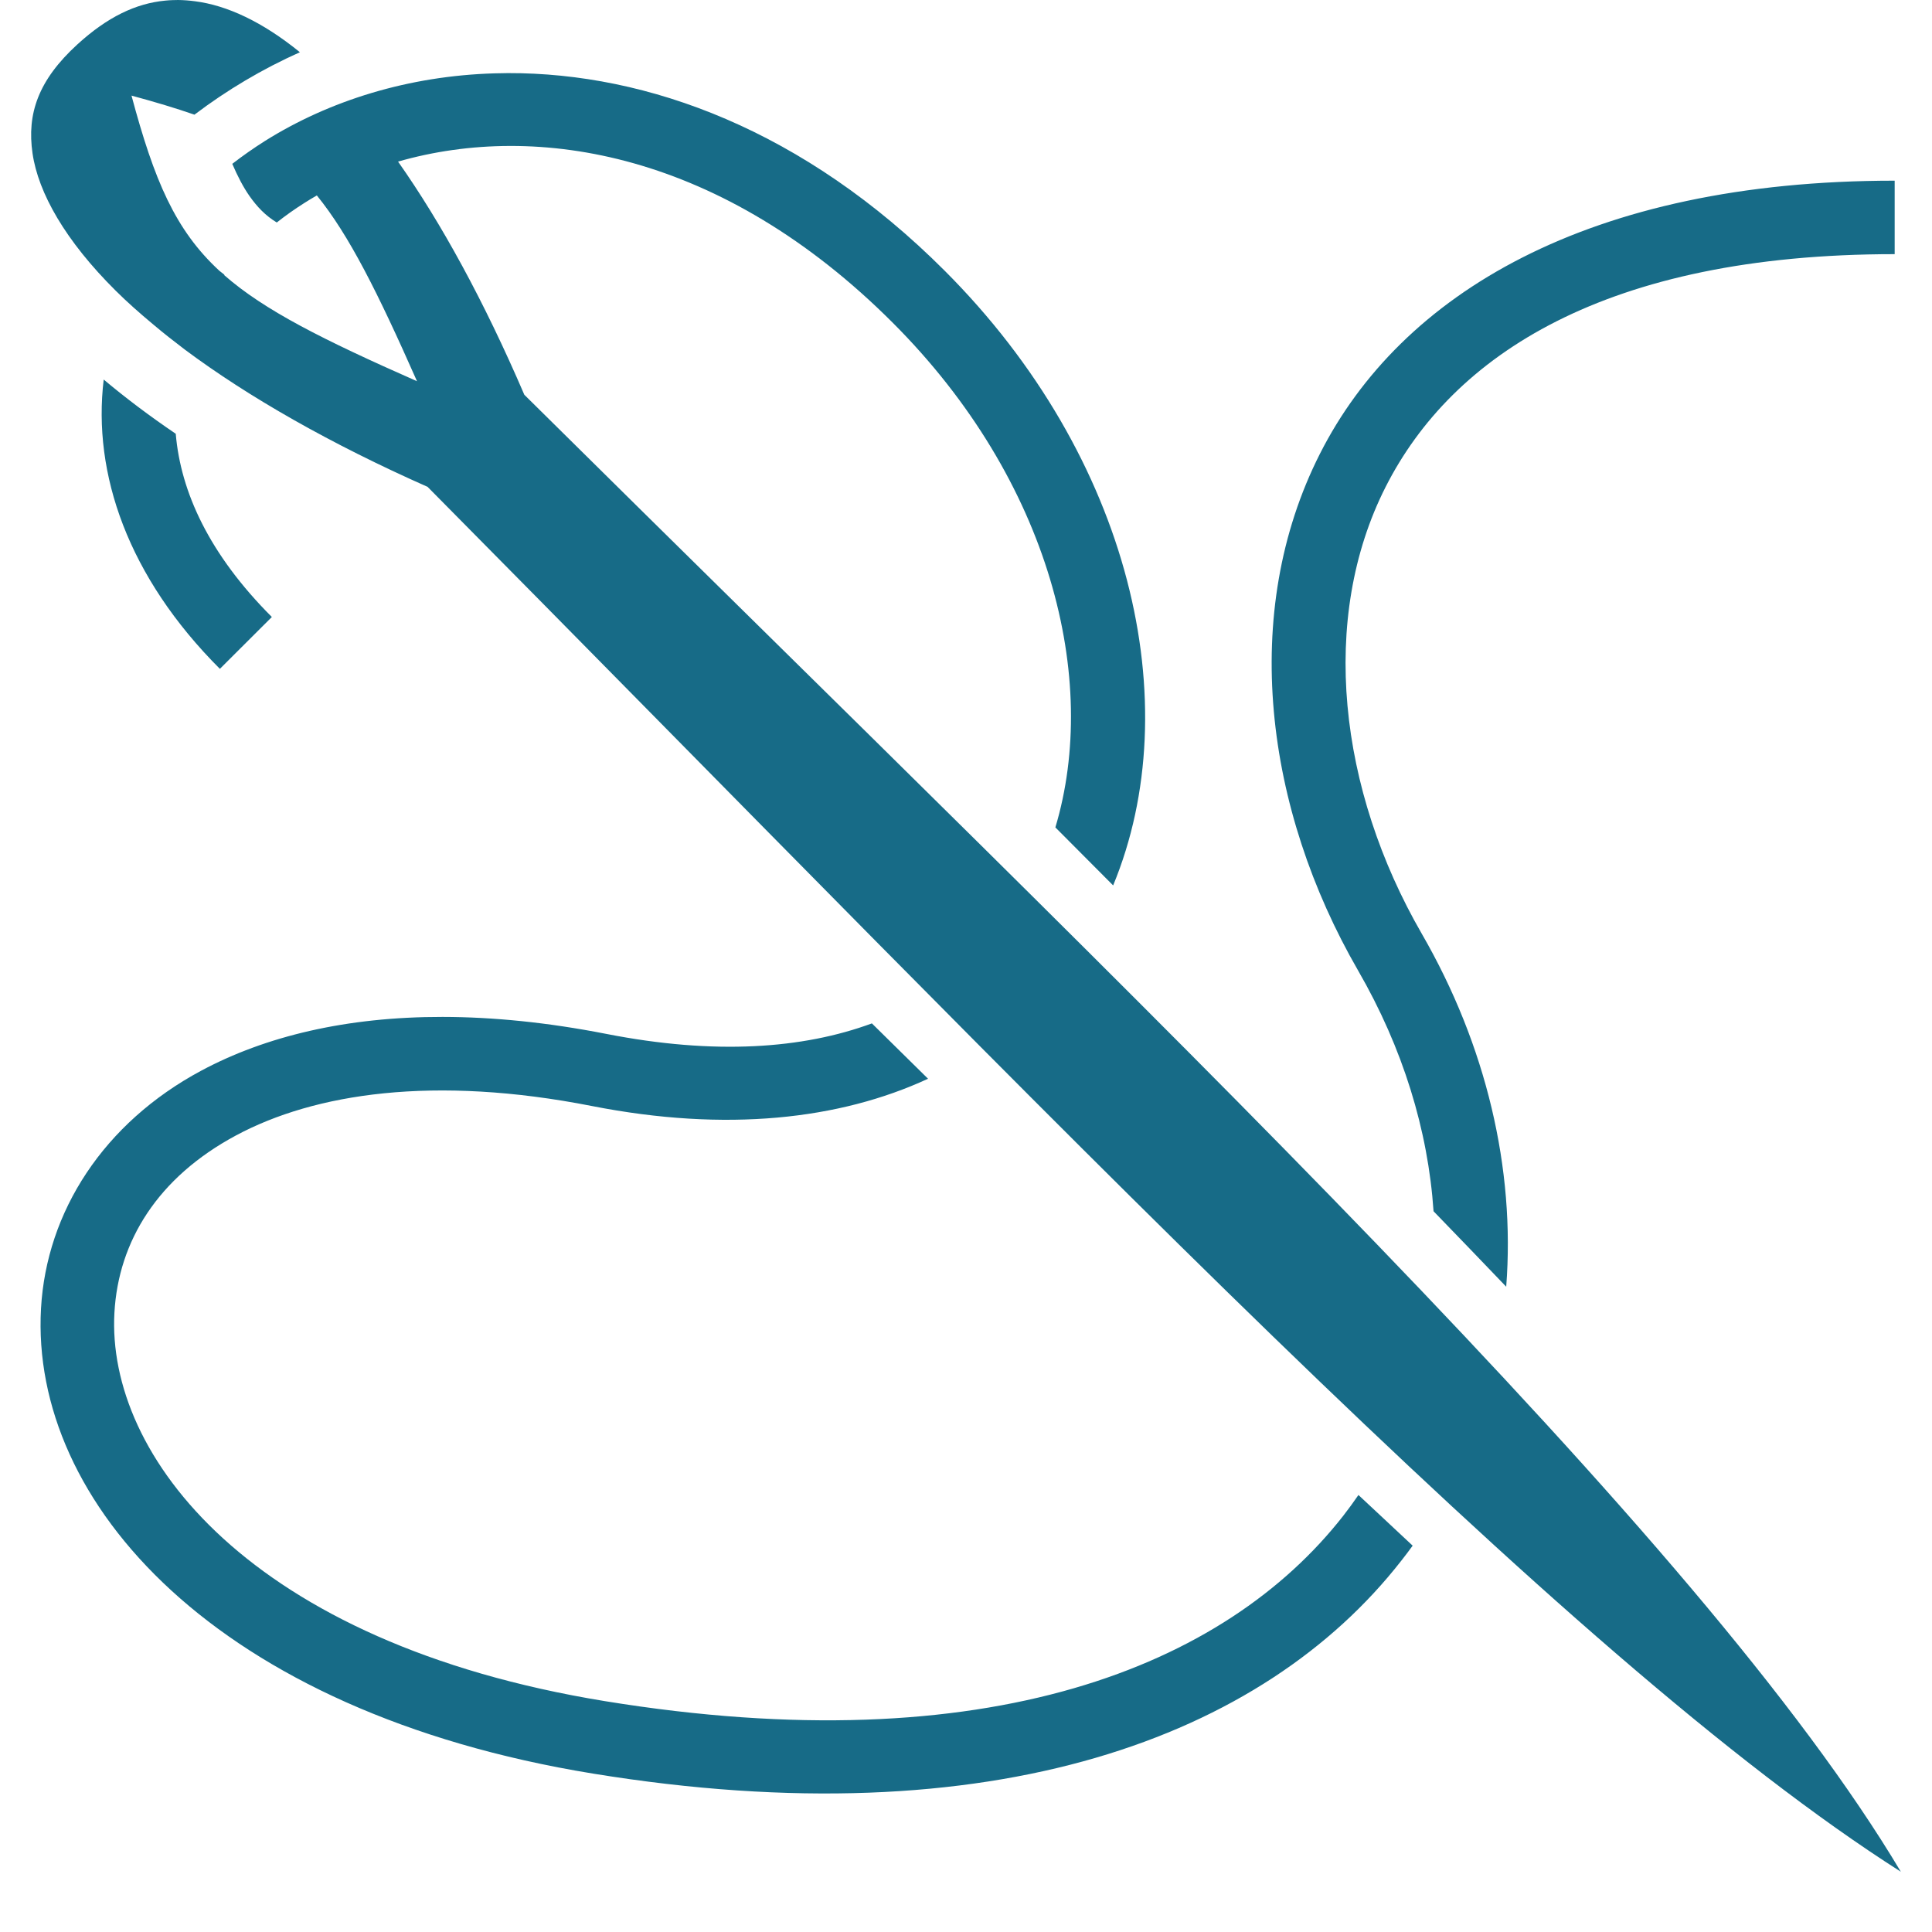 <svg width="31" height="31" viewBox="0 0 31 31" fill="none" xmlns="http://www.w3.org/2000/svg">
<path d="M2.857 5.14189e-05C2.828 -0 2.798 0.001 2.768 0.002C2.729 0.003 2.689 0.006 2.65 0.01C2.179 0.055 1.724 0.272 1.242 0.712C0.612 1.288 0.43 1.826 0.522 2.461C0.614 3.096 1.05 3.864 1.856 4.664C2.038 4.845 2.242 5.026 2.461 5.208C2.541 5.275 2.623 5.343 2.707 5.409C2.779 5.466 2.851 5.522 2.924 5.577C2.939 5.588 2.953 5.6 2.968 5.611C3.987 6.37 5.302 7.121 6.861 7.812C16.94 17.991 25.087 26.589 30.5 30.033C27.275 24.63 18.672 16.489 8.413 6.334C7.767 4.832 7.08 3.576 6.387 2.593C8.625 1.95 11.595 2.449 14.323 5.177C16.863 7.716 17.645 10.905 16.934 13.276C17.243 13.586 17.558 13.902 17.861 14.207C19.064 11.298 18.149 7.335 15.157 4.343C12.905 2.09 10.394 1.167 8.15 1.173C8.078 1.174 8.005 1.175 7.933 1.177C6.555 1.218 5.286 1.613 4.251 2.262C4.071 2.376 3.896 2.498 3.727 2.629C3.811 2.824 3.901 3 4.005 3.148C4.126 3.319 4.258 3.459 4.441 3.57C4.58 3.461 4.725 3.357 4.879 3.26C4.946 3.217 5.014 3.176 5.084 3.136C5.601 3.772 6.06 4.69 6.691 6.117C5.182 5.451 4.241 4.979 3.597 4.414C3.598 4.412 3.599 4.41 3.601 4.408C3.573 4.387 3.546 4.366 3.52 4.345C3.519 4.344 3.519 4.343 3.518 4.343C2.81 3.688 2.475 2.895 2.11 1.534C2.488 1.636 2.82 1.736 3.12 1.84C3.644 1.443 4.211 1.107 4.812 0.838C4.212 0.35 3.641 0.085 3.127 0.02C3.036 0.008 2.946 0.001 2.857 5.14189e-05ZM30.401 2.899C25.48 2.899 22.476 4.722 21.18 7.279C19.884 9.836 20.297 12.983 21.791 15.572C22.51 16.816 22.915 18.139 23.002 19.435C23.392 19.837 23.78 20.241 24.168 20.646C24.314 18.755 23.848 16.774 22.813 14.982C21.479 12.672 21.162 9.926 22.233 7.813C23.304 5.701 25.763 4.078 30.401 4.078L30.401 2.899ZM1.664 6.09C1.482 7.6 2.054 9.258 3.528 10.732L4.362 9.9C3.354 8.892 2.899 7.891 2.82 6.96C2.4 6.675 2.015 6.385 1.664 6.09ZM7.101 16.317C5.557 16.315 4.259 16.628 3.23 17.179C1.662 18.019 0.746 19.442 0.658 20.995C0.483 24.1 3.459 27.473 9.519 28.459C15.932 29.503 20.266 27.88 22.481 25.047C22.545 24.966 22.607 24.884 22.667 24.801C22.38 24.534 22.09 24.263 21.797 23.988C21.719 24.102 21.638 24.212 21.553 24.322C19.661 26.74 15.851 28.296 9.708 27.296C4.004 26.367 1.707 23.35 1.836 21.062C1.9 19.918 2.529 18.893 3.788 18.218C5.047 17.543 6.96 17.248 9.499 17.747C11.65 18.169 13.471 17.966 14.891 17.309C14.593 17.015 14.292 16.72 13.99 16.421C12.883 16.829 11.472 16.932 9.726 16.589C8.786 16.405 7.91 16.318 7.101 16.317Z" fill="#176B87"/>
</svg>
